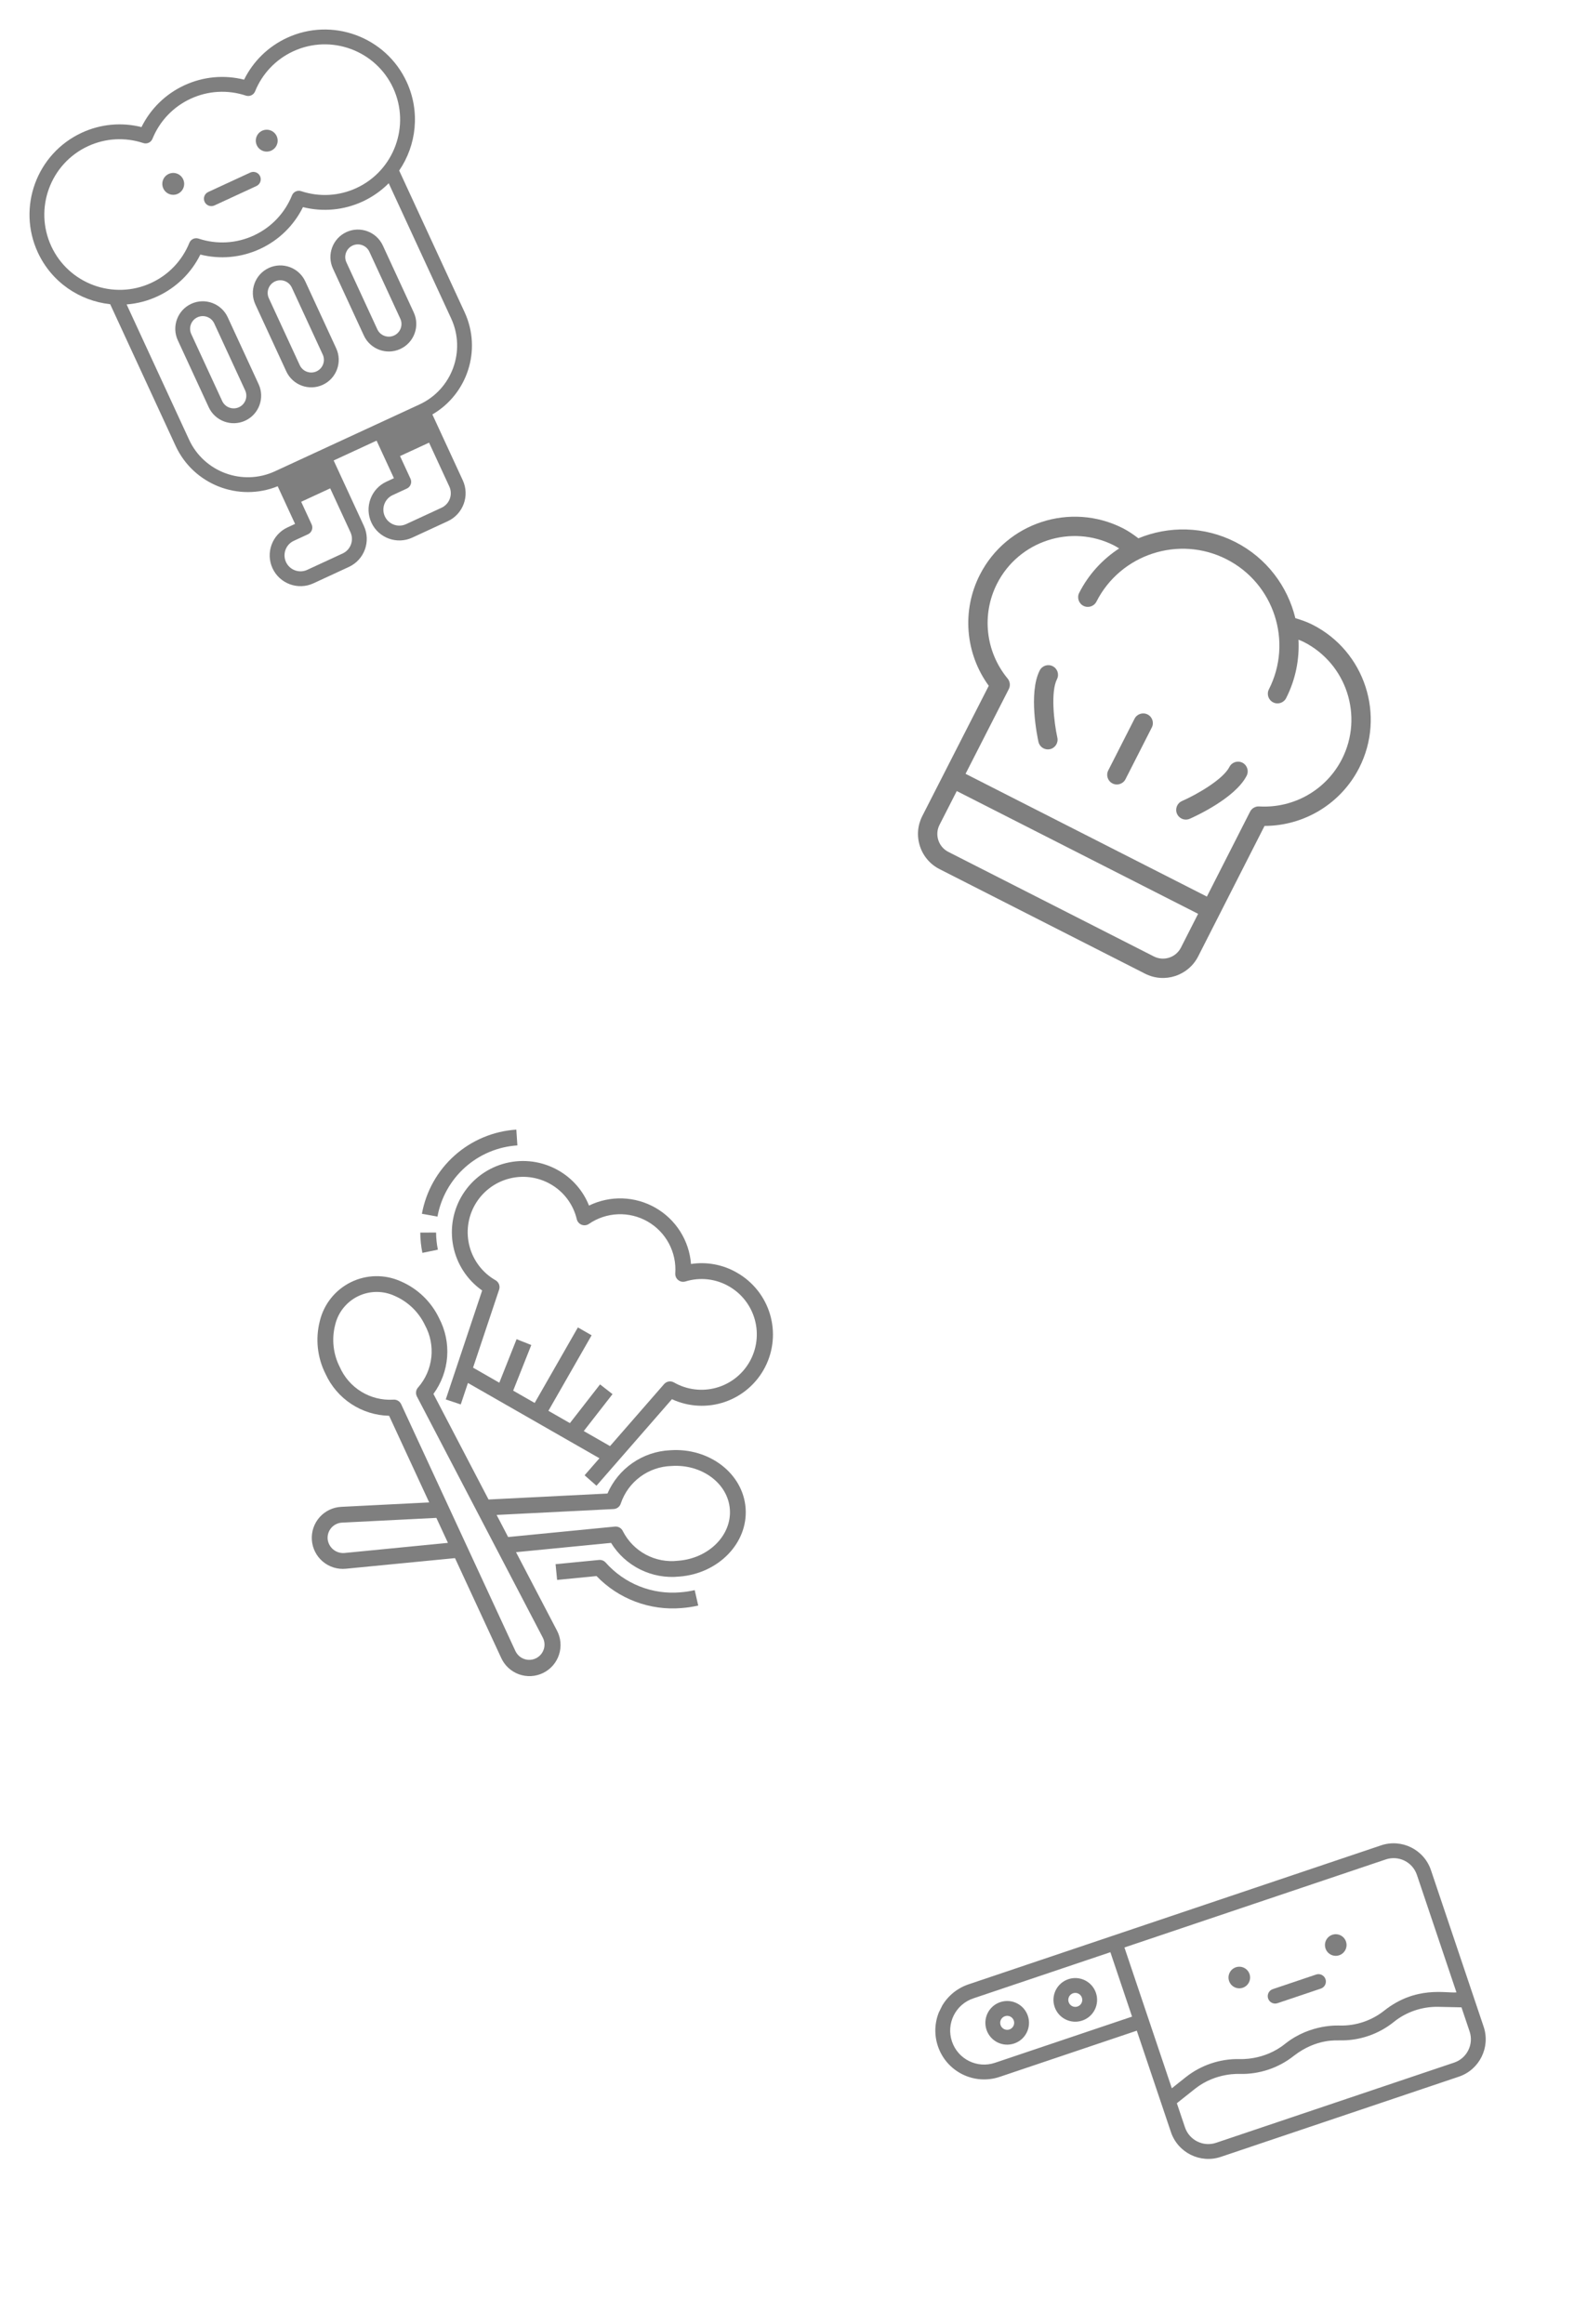<svg width="212" height="313" viewBox="0 0 212 313" fill="none" xmlns="http://www.w3.org/2000/svg">
<g clip-path="url(#clip0)">
<path d="M180.375 263.335C181.136 263.079 181.545 262.254 181.289 261.492C181.033 260.731 180.208 260.322 179.447 260.578C178.686 260.835 178.277 261.66 178.533 262.421C178.789 263.182 179.614 263.592 180.375 263.335Z" fill="black" fill-opacity="0.5"/>
<path d="M172.067 269.79L177.903 267.824C178.426 267.648 178.707 267.081 178.531 266.559C178.355 266.036 177.789 265.755 177.266 265.931L171.43 267.897C170.907 268.073 170.626 268.639 170.802 269.162C170.978 269.685 171.544 269.966 172.067 269.79Z" fill="black" fill-opacity="0.5"/>
<path d="M166.274 267.636C166.994 267.993 167.866 267.699 168.223 266.979C168.58 266.26 168.287 265.387 167.567 265.03C166.848 264.673 165.975 264.966 165.618 265.686C165.261 266.406 165.555 267.279 166.274 267.636Z" fill="black" fill-opacity="0.5"/>
<path d="M138.441 271.497C137.923 269.957 136.258 269.131 134.719 269.649C133.18 270.167 132.353 271.833 132.872 273.373C133.39 274.913 135.055 275.74 136.594 275.221C138.133 274.703 138.96 273.037 138.441 271.497C138.441 271.497 138.441 271.497 138.441 271.497ZM135.957 273.328C135.464 273.494 134.93 273.229 134.764 272.735C134.598 272.242 134.862 271.709 135.356 271.542C135.849 271.376 136.383 271.641 136.549 272.134L136.549 272.134C136.715 272.628 136.45 273.161 135.957 273.328Z" fill="black" fill-opacity="0.5"/>
<path d="M143.891 266.559C142.352 267.078 141.525 268.743 142.043 270.283C142.562 271.823 144.227 272.65 145.766 272.131C147.305 271.613 148.132 269.947 147.613 268.407C147.613 268.407 147.613 268.407 147.613 268.407C147.095 266.867 145.43 266.041 143.891 266.559ZM145.72 269.045C145.887 269.538 145.622 270.072 145.129 270.238C144.636 270.404 144.102 270.139 143.936 269.646C143.77 269.153 144.034 268.619 144.528 268.453C145.021 268.286 145.555 268.551 145.72 269.045C145.72 269.044 145.721 269.045 145.72 269.045Z" fill="black" fill-opacity="0.5"/>
<path d="M199.832 272.96C198.95 270.342 193.505 254.163 192.733 251.872C191.798 249.094 188.79 247.599 186.009 248.535C184.566 249.022 135.145 265.67 130.456 267.249C127.013 268.409 125.165 272.135 126.324 275.578C127.484 279.023 131.208 280.871 134.651 279.711L153.113 273.492C154.163 276.61 157.205 285.647 157.711 287.149C158.645 289.923 161.66 291.42 164.433 290.486L196.495 279.685C199.268 278.751 200.765 275.734 199.832 272.96ZM134.013 277.818C131.616 278.626 129.024 277.338 128.217 274.941C127.41 272.543 128.697 269.95 131.093 269.143L149.556 262.923L152.476 271.599L134.013 277.818ZM157.832 281.249C157.724 280.928 151.588 262.699 151.448 262.286L186.647 250.429C188.379 249.845 190.257 250.774 190.841 252.509L196.168 268.335C194.744 268.475 190.731 267.398 186.437 270.794C184.749 272.136 182.632 272.849 180.473 272.802C180.395 272.813 176.558 272.508 173.11 275.246C170.267 277.55 167.008 277.309 166.954 277.317C164.333 277.261 161.759 278.128 159.706 279.758L157.832 281.249ZM195.857 277.792L163.796 288.593C162.066 289.175 160.186 288.242 159.603 286.511L158.509 283.262L160.948 281.323C163.774 279.079 166.967 279.325 167.023 279.317C169.568 279.373 172.158 278.553 174.266 276.879C177.365 274.476 180.162 274.837 180.433 274.799C183.084 274.858 185.688 273.969 187.752 272.301C189.353 271.005 191.5 270.232 193.729 270.28L196.845 270.348L197.939 273.597C198.521 275.327 197.588 277.209 195.857 277.792Z" fill="black" fill-opacity="0.5"/>
</g>
<path d="M36.542 20.28C37.28 19.939 37.602 19.064 37.261 18.326C36.92 17.588 36.046 17.267 35.308 17.608C34.57 17.949 34.248 18.824 34.589 19.562C34.93 20.3 35.804 20.621 36.542 20.28Z" fill="black" fill-opacity="0.5"/>
<path d="M33.703 23.242L28.045 25.857C27.545 26.089 27.326 26.682 27.558 27.183C27.789 27.683 28.382 27.902 28.883 27.67L34.54 25.055C35.041 24.823 35.259 24.23 35.028 23.729C34.797 23.229 34.203 23.01 33.703 23.242Z" fill="black" fill-opacity="0.5"/>
<path d="M22.716 23.428C21.978 23.769 21.657 24.644 21.997 25.382C22.338 26.12 23.213 26.442 23.951 26.101C24.688 25.76 25.01 24.885 24.669 24.147C24.328 23.409 23.454 23.087 22.716 23.428Z" fill="black" fill-opacity="0.5"/>
<path d="M38.661 5.094C36.13 6.265 34.103 8.246 32.877 10.728C30.193 10.053 27.372 10.313 24.84 11.484C22.309 12.654 20.283 14.635 19.056 17.117C16.372 16.443 13.551 16.703 11.02 17.873C4.943 20.682 2.284 27.912 5.091 33.99C6.946 38.006 10.731 40.529 14.839 40.968L23.654 60.054C26.059 65.261 32.14 67.624 37.4 65.489L39.742 70.56L38.733 71.026C36.656 71.986 35.747 74.458 36.706 76.536C37.666 78.614 40.137 79.522 42.214 78.562L46.99 76.354C49.067 75.394 49.977 72.922 49.017 70.844L44.94 62.017L50.72 59.345L53.057 64.404L52.049 64.87C49.971 65.83 49.062 68.302 50.022 70.38C50.981 72.458 53.452 73.367 55.529 72.407L60.305 70.199C62.382 69.239 63.291 66.767 62.332 64.689L58.235 55.818C62.961 53.076 64.916 47.116 62.581 42.058L53.765 22.972C56.093 19.558 56.626 15.039 54.771 11.022C51.964 4.945 44.737 2.285 38.661 5.094ZM46.152 74.541L41.377 76.749C40.299 77.247 39.017 76.775 38.52 75.698C38.022 74.62 38.493 73.337 39.571 72.839L41.486 71.954C41.986 71.722 42.205 71.129 41.974 70.628L40.566 67.58L44.474 65.772L47.204 71.683C47.702 72.761 47.23 74.043 46.152 74.541ZM59.467 68.385L54.692 70.593C53.614 71.091 52.332 70.62 51.834 69.542C51.337 68.464 51.808 67.182 52.886 66.683L54.801 65.798C55.301 65.567 55.52 64.973 55.288 64.473L53.88 61.424L57.789 59.617L60.519 65.527C61.017 66.605 60.545 67.887 59.467 68.385ZM60.768 42.896C62.783 47.26 60.873 52.45 56.511 54.467L56.511 54.467L56.511 54.467C39.56 62.304 41.508 61.403 37.033 63.472C32.671 65.489 27.482 63.579 25.467 59.216L17.054 41.001C18.54 40.886 19.948 40.497 21.201 39.917C23.711 38.757 25.748 36.788 26.985 34.284C29.591 34.939 32.418 34.732 35.022 33.528C37.553 32.358 39.58 30.377 40.806 27.895C43.49 28.569 46.311 28.309 48.843 27.139C50.097 26.559 51.306 25.738 52.355 24.681L60.768 42.896L60.768 42.896ZM48.005 25.326C45.661 26.409 43.019 26.558 40.565 25.746C40.063 25.579 39.522 25.834 39.326 26.319C38.378 28.657 36.585 30.605 34.184 31.715C31.84 32.799 29.198 32.948 26.744 32.135C26.245 31.97 25.703 32.22 25.505 32.708C24.534 35.104 22.708 37.021 20.364 38.104C15.286 40.452 9.247 38.226 6.904 33.152C4.558 28.074 6.781 22.033 11.857 19.686C14.201 18.603 16.843 18.454 19.297 19.266C19.796 19.432 20.339 19.181 20.536 18.693C21.508 16.297 23.334 14.381 25.678 13.297C28.022 12.213 30.664 12.064 33.118 12.877C33.617 13.043 34.159 12.792 34.357 12.304C35.329 9.908 37.155 7.991 39.498 6.908C44.575 4.561 50.613 6.782 52.959 11.86C55.296 16.922 53.096 22.972 48.005 25.326Z" fill="black" fill-opacity="0.5"/>
<path d="M36.204 36.088C34.351 36.945 33.54 39.15 34.396 41.003L38.561 50.02C39.417 51.873 41.621 52.684 43.474 51.827C45.326 50.971 46.137 48.766 45.282 46.913L41.117 37.896C40.261 36.043 38.057 35.232 36.204 36.088ZM43.468 47.751C43.863 48.604 43.489 49.619 42.636 50.014C41.783 50.408 40.768 50.035 40.374 49.181L36.209 40.165C35.815 39.311 36.189 38.296 37.042 37.902C37.895 37.507 38.91 37.881 39.304 38.734L43.468 47.751Z" fill="black" fill-opacity="0.5"/>
<path d="M25.757 40.918C23.904 41.774 23.093 43.979 23.949 45.832L28.114 54.849C28.97 56.702 31.173 57.513 33.026 56.657C34.879 55.8 35.69 53.595 34.834 51.742L30.67 42.725C29.814 40.872 27.61 40.061 25.757 40.918ZM33.021 52.58C33.415 53.434 33.042 54.449 32.189 54.843C31.335 55.238 30.321 54.864 29.927 54.011L25.762 44.994C25.368 44.141 25.741 43.126 26.595 42.731C27.448 42.337 28.462 42.71 28.857 43.563L33.021 52.58Z" fill="black" fill-opacity="0.5"/>
<path d="M46.652 31.259C44.799 32.115 43.988 34.32 44.844 36.173L49.008 45.19C49.864 47.044 52.068 47.854 53.921 46.998C55.774 46.141 56.585 43.937 55.729 42.083L51.564 33.066C50.708 31.213 48.505 30.402 46.652 31.259ZM53.916 42.922C54.31 43.775 53.937 44.79 53.083 45.184C52.23 45.579 51.215 45.206 50.821 44.352L46.657 35.335C46.263 34.482 46.636 33.467 47.489 33.072C48.342 32.678 49.357 33.051 49.751 33.905L53.916 42.922Z" fill="black" fill-opacity="0.5"/>
<g clip-path="url(#clip1)">
<path d="M91.645 214.453C89.774 214.619 87.89 214.344 86.144 213.651C84.397 212.958 82.838 211.866 81.589 210.462C81.478 210.332 81.337 210.23 81.178 210.167C81.019 210.103 80.847 210.078 80.676 210.095L74.829 210.663L75.036 212.784L80.344 212.264C81.813 213.79 83.604 214.968 85.585 215.714C87.567 216.46 89.69 216.754 91.8 216.575C92.555 216.518 93.306 216.405 94.044 216.237L93.569 214.16C92.936 214.306 92.293 214.404 91.645 214.453Z" fill="black" fill-opacity="0.5"/>
<path d="M90.234 195.323C88.427 195.411 86.681 196.003 85.194 197.033C83.706 198.063 82.537 199.489 81.818 201.15L65.801 201.953L58.379 187.733C59.45 186.273 60.09 184.542 60.224 182.736C60.357 180.93 59.98 179.123 59.135 177.522C58.069 175.299 56.234 173.539 53.969 172.567C52.911 172.091 51.761 171.855 50.601 171.876C49.441 171.896 48.3 172.172 47.259 172.685C46.218 173.197 45.303 173.933 44.579 174.841C43.855 175.748 43.341 176.804 43.072 177.933C42.462 180.32 42.738 182.848 43.85 185.047C44.603 186.695 45.806 188.098 47.32 189.093C48.834 190.089 50.598 190.638 52.409 190.677L57.808 202.346L45.975 202.942C45.417 202.967 44.87 203.105 44.366 203.346C43.862 203.587 43.411 203.927 43.041 204.346C42.671 204.764 42.389 205.253 42.211 205.782C42.033 206.312 41.963 206.872 42.005 207.429C42.047 207.985 42.199 208.527 42.453 209.023C42.707 209.518 43.058 209.959 43.484 210.317C43.911 210.676 44.404 210.946 44.937 211.111C45.469 211.276 46.028 211.333 46.583 211.278L61.283 209.848L67.491 223.259C67.72 223.774 68.051 224.237 68.463 224.621C68.876 225.005 69.362 225.301 69.891 225.493C70.421 225.684 70.984 225.767 71.546 225.735C72.109 225.704 72.659 225.559 73.165 225.31C73.67 225.061 74.12 224.712 74.487 224.285C74.854 223.858 75.132 223.361 75.302 222.824C75.473 222.287 75.534 221.721 75.481 221.16C75.427 220.599 75.262 220.054 74.993 219.559L69.502 209.048L82.303 207.797C83.253 209.341 84.619 210.585 86.243 211.387C87.868 212.189 89.686 212.517 91.489 212.333C96.755 211.943 100.765 207.814 100.425 203.126C100.085 198.438 95.509 194.938 90.234 195.323ZM46.373 209.161C45.826 209.201 45.285 209.025 44.866 208.671C44.447 208.317 44.182 207.814 44.129 207.268C44.108 206.994 44.142 206.72 44.23 206.46C44.317 206.2 44.455 205.961 44.637 205.756C44.819 205.551 45.039 205.384 45.287 205.266C45.534 205.148 45.802 205.08 46.076 205.068L58.774 204.429L60.332 207.794L46.373 209.161ZM73.237 222.135C73.108 222.527 72.865 222.872 72.538 223.124C72.211 223.376 71.816 223.524 71.404 223.548C70.992 223.573 70.583 223.472 70.228 223.261C69.874 223.049 69.592 222.735 69.418 222.361L54.032 189.119C53.938 188.916 53.783 188.748 53.588 188.639C53.394 188.529 53.17 188.483 52.948 188.508C51.444 188.596 49.949 188.221 48.664 187.434C47.379 186.647 46.366 185.485 45.76 184.105C44.877 182.368 44.654 180.369 45.132 178.479C45.321 177.642 45.696 176.859 46.227 176.186C46.759 175.513 47.434 174.967 48.203 174.589C48.972 174.211 49.817 174.009 50.674 173.999C51.531 173.989 52.38 174.171 53.158 174.532C54.946 175.306 56.394 176.702 57.232 178.461C57.955 179.783 58.256 181.295 58.095 182.793C57.934 184.291 57.318 185.704 56.331 186.842C56.176 187.003 56.075 187.209 56.044 187.43C56.012 187.651 56.05 187.877 56.153 188.075L73.104 220.546C73.232 220.788 73.31 221.054 73.332 221.327C73.355 221.6 73.323 221.875 73.237 222.135ZM91.331 210.201C89.835 210.377 88.32 210.09 86.992 209.38C85.663 208.67 84.583 207.569 83.897 206.227C83.806 206.023 83.653 205.853 83.46 205.741C83.267 205.629 83.044 205.58 82.822 205.601L68.441 207.008L66.889 204.032L82.651 203.238C82.874 203.226 83.088 203.145 83.262 203.006C83.436 202.867 83.563 202.677 83.623 202.462C84.109 201.037 85.018 199.794 86.227 198.897C87.437 198.001 88.891 197.494 90.395 197.443C94.494 197.143 98.045 199.76 98.304 203.272C98.564 206.783 95.43 209.9 91.331 210.201Z" fill="black" fill-opacity="0.5"/>
<path d="M69.685 154.263L69.543 152.137C66.464 152.338 63.54 153.563 61.236 155.617C58.931 157.671 57.379 160.436 56.826 163.473L58.921 163.853C59.391 161.283 60.705 158.944 62.655 157.206C64.605 155.469 67.08 154.433 69.686 154.264L69.685 154.263Z" fill="black" fill-opacity="0.5"/>
<path d="M58.977 168.307C58.821 167.547 58.74 166.774 58.735 165.998L56.606 166.006C56.611 166.923 56.707 167.837 56.891 168.736L58.977 168.307Z" fill="black" fill-opacity="0.5"/>
<path d="M80.337 200.099L90.5 188.444C92.746 189.483 95.306 189.613 97.646 188.807C99.985 188 101.922 186.32 103.051 184.117C104.181 181.915 104.415 179.36 103.705 176.989C102.995 174.618 101.395 172.613 99.241 171.394C97.376 170.317 95.2 169.909 93.071 170.236C92.951 168.679 92.452 167.175 91.618 165.855C90.783 164.535 89.639 163.44 88.284 162.664C86.929 161.888 85.405 161.456 83.845 161.404C82.285 161.353 80.736 161.684 79.332 162.368C78.537 160.366 77.083 158.696 75.21 157.632C73.07 156.406 70.54 156.053 68.146 156.645C65.752 157.237 63.679 158.729 62.356 160.812C61.034 162.894 60.565 165.406 61.046 167.825C61.528 170.245 62.923 172.386 64.942 173.803L60.039 188.475L62.058 189.15L63.026 186.257L80.736 196.399L78.737 198.691L80.337 200.099ZM78.626 192.736L82.5 187.762L80.82 186.451L76.76 191.666L73.864 190.008L79.684 179.837L77.835 178.778L72.015 188.949L69.119 187.291L71.559 181.147L69.578 180.362L67.252 186.222L63.715 184.196L67.227 173.685C67.303 173.451 67.297 173.199 67.21 172.969C67.122 172.74 66.957 172.548 66.744 172.426C65.028 171.444 63.773 169.819 63.254 167.91C62.735 166.002 62.995 163.965 63.978 162.248C64.96 160.532 66.584 159.276 68.492 158.757C70.4 158.238 72.436 158.499 74.152 159.481C75.034 159.983 75.803 160.662 76.411 161.475C77.019 162.288 77.453 163.218 77.686 164.206C77.726 164.374 77.807 164.529 77.921 164.658C78.034 164.788 78.178 164.888 78.338 164.95C78.499 165.012 78.673 165.034 78.844 165.014C79.015 164.994 79.179 164.933 79.321 164.836C80.475 164.044 81.829 163.594 83.227 163.537C84.625 163.481 86.01 163.819 87.225 164.515C88.439 165.21 89.433 166.234 90.092 167.469C90.751 168.704 91.048 170.099 90.95 171.496C90.939 171.667 90.969 171.84 91.038 171.997C91.108 172.155 91.215 172.294 91.35 172.401C91.484 172.508 91.643 172.581 91.812 172.614C91.981 172.646 92.156 172.637 92.321 172.587C93.291 172.288 94.312 172.191 95.32 172.304C96.329 172.417 97.304 172.737 98.183 173.244C99.899 174.226 101.155 175.851 101.673 177.759C102.192 179.668 101.932 181.705 100.949 183.421C99.967 185.138 98.343 186.394 96.435 186.913C94.527 187.432 92.491 187.171 90.775 186.189C90.562 186.067 90.314 186.022 90.072 186.062C89.829 186.102 89.609 186.225 89.446 186.41L82.164 194.761L78.626 192.736Z" fill="black" fill-opacity="0.5"/>
</g>
<g clip-path="url(#clip2)">
<path d="M142.362 91.477C142.689 90.835 142.433 90.051 141.791 89.725C141.15 89.398 140.366 89.653 140.039 90.295C138.488 93.345 139.722 99.243 139.867 99.906C139.955 100.303 140.215 100.617 140.55 100.788C140.809 100.92 141.113 100.966 141.42 100.899C142.123 100.744 142.566 100.049 142.413 99.346C141.94 97.195 141.507 93.157 142.362 91.477Z" fill="black" fill-opacity="0.5"/>
<path d="M167.34 102.722C166.698 102.395 165.915 102.651 165.588 103.293C164.736 104.968 161.216 106.999 159.197 107.886C158.539 108.175 158.239 108.943 158.528 109.603C158.653 109.889 158.87 110.108 159.13 110.24C159.466 110.411 159.872 110.435 160.244 110.273C160.866 110 166.359 107.524 167.911 104.474C168.237 103.832 167.982 103.049 167.34 102.722Z" fill="black" fill-opacity="0.5"/>
<path d="M154.566 96.223C153.924 95.897 153.14 96.152 152.814 96.794L149.269 103.762C148.942 104.404 149.198 105.187 149.84 105.514C150.482 105.84 151.265 105.585 151.592 104.943L155.136 97.975C155.463 97.334 155.208 96.55 154.566 96.223Z" fill="black" fill-opacity="0.5"/>
<path d="M176.793 84.141C176.089 83.783 175.306 83.502 174.47 83.255C173.429 78.973 170.609 75.148 166.382 72.997C162.154 70.847 157.402 70.819 153.328 72.499C152.636 71.969 151.948 71.502 151.244 71.144C144.2 67.561 135.554 70.376 131.971 77.42C129.516 82.246 130.005 88.019 133.175 92.362L124.224 109.901C123.579 111.167 123.465 112.608 123.904 113.959C124.343 115.312 125.282 116.41 126.549 117.055L154.23 131.137C156.843 132.466 160.049 131.422 161.378 128.809L170.318 111.236C175.682 111.227 180.621 108.225 183.069 103.414C186.652 96.37 183.837 87.725 176.793 84.141ZM159.056 127.628C158.378 128.959 156.743 129.492 155.411 128.814L127.73 114.732C127.085 114.404 126.606 113.844 126.382 113.154C126.158 112.465 126.215 111.73 126.545 111.085L128.866 106.539L161.372 123.075L159.056 127.628ZM169.634 108.613C169.56 108.607 169.487 108.607 169.415 108.614C169.222 108.63 169.041 108.69 168.881 108.782C168.721 108.873 168.579 109.001 168.467 109.158C168.424 109.218 168.388 109.281 168.355 109.347L162.553 120.753L130.05 104.217L135.859 92.835C135.893 92.772 135.922 92.706 135.945 92.639C136.009 92.451 136.028 92.254 136.006 92.065C135.985 91.887 135.928 91.713 135.832 91.552C135.793 91.487 135.748 91.424 135.698 91.365C132.734 87.76 132.181 82.753 134.294 78.601C137.226 72.838 144.299 70.534 150.062 73.466C150.288 73.581 150.512 73.729 150.736 73.866C148.522 75.311 146.639 77.323 145.356 79.844C145.03 80.485 145.285 81.269 145.927 81.596C146.569 81.922 147.353 81.667 147.679 81.025C150.937 74.622 158.797 72.062 165.2 75.32C171.603 78.577 174.163 86.438 170.905 92.841C170.579 93.483 170.834 94.266 171.476 94.593C172.118 94.919 172.901 94.664 173.228 94.022C174.51 91.502 175.028 88.795 174.892 86.155C175.134 86.255 175.386 86.349 175.611 86.464C181.375 89.396 183.678 96.469 180.746 102.233C178.641 106.37 174.282 108.872 169.634 108.613Z" fill="black" fill-opacity="0.5"/>
</g>
<defs>
<clipPath id="clip0">
<rect width="68.167" height="68.183" fill="white" transform="matrix(0.896 0.445 -0.444 0.896 150.942 221.61)"/>
</clipPath>
<clipPath id="clip1">
<rect width="68.168" height="68.181" fill="white" transform="matrix(0.868 0.497 -0.497 0.868 59.765 143.876)"/>
</clipPath>
<clipPath id="clip2">
<rect width="57.33" height="57.33" fill="white" transform="translate(140.833 60) rotate(26.964)"/>
</clipPath>
</defs>
</svg>
